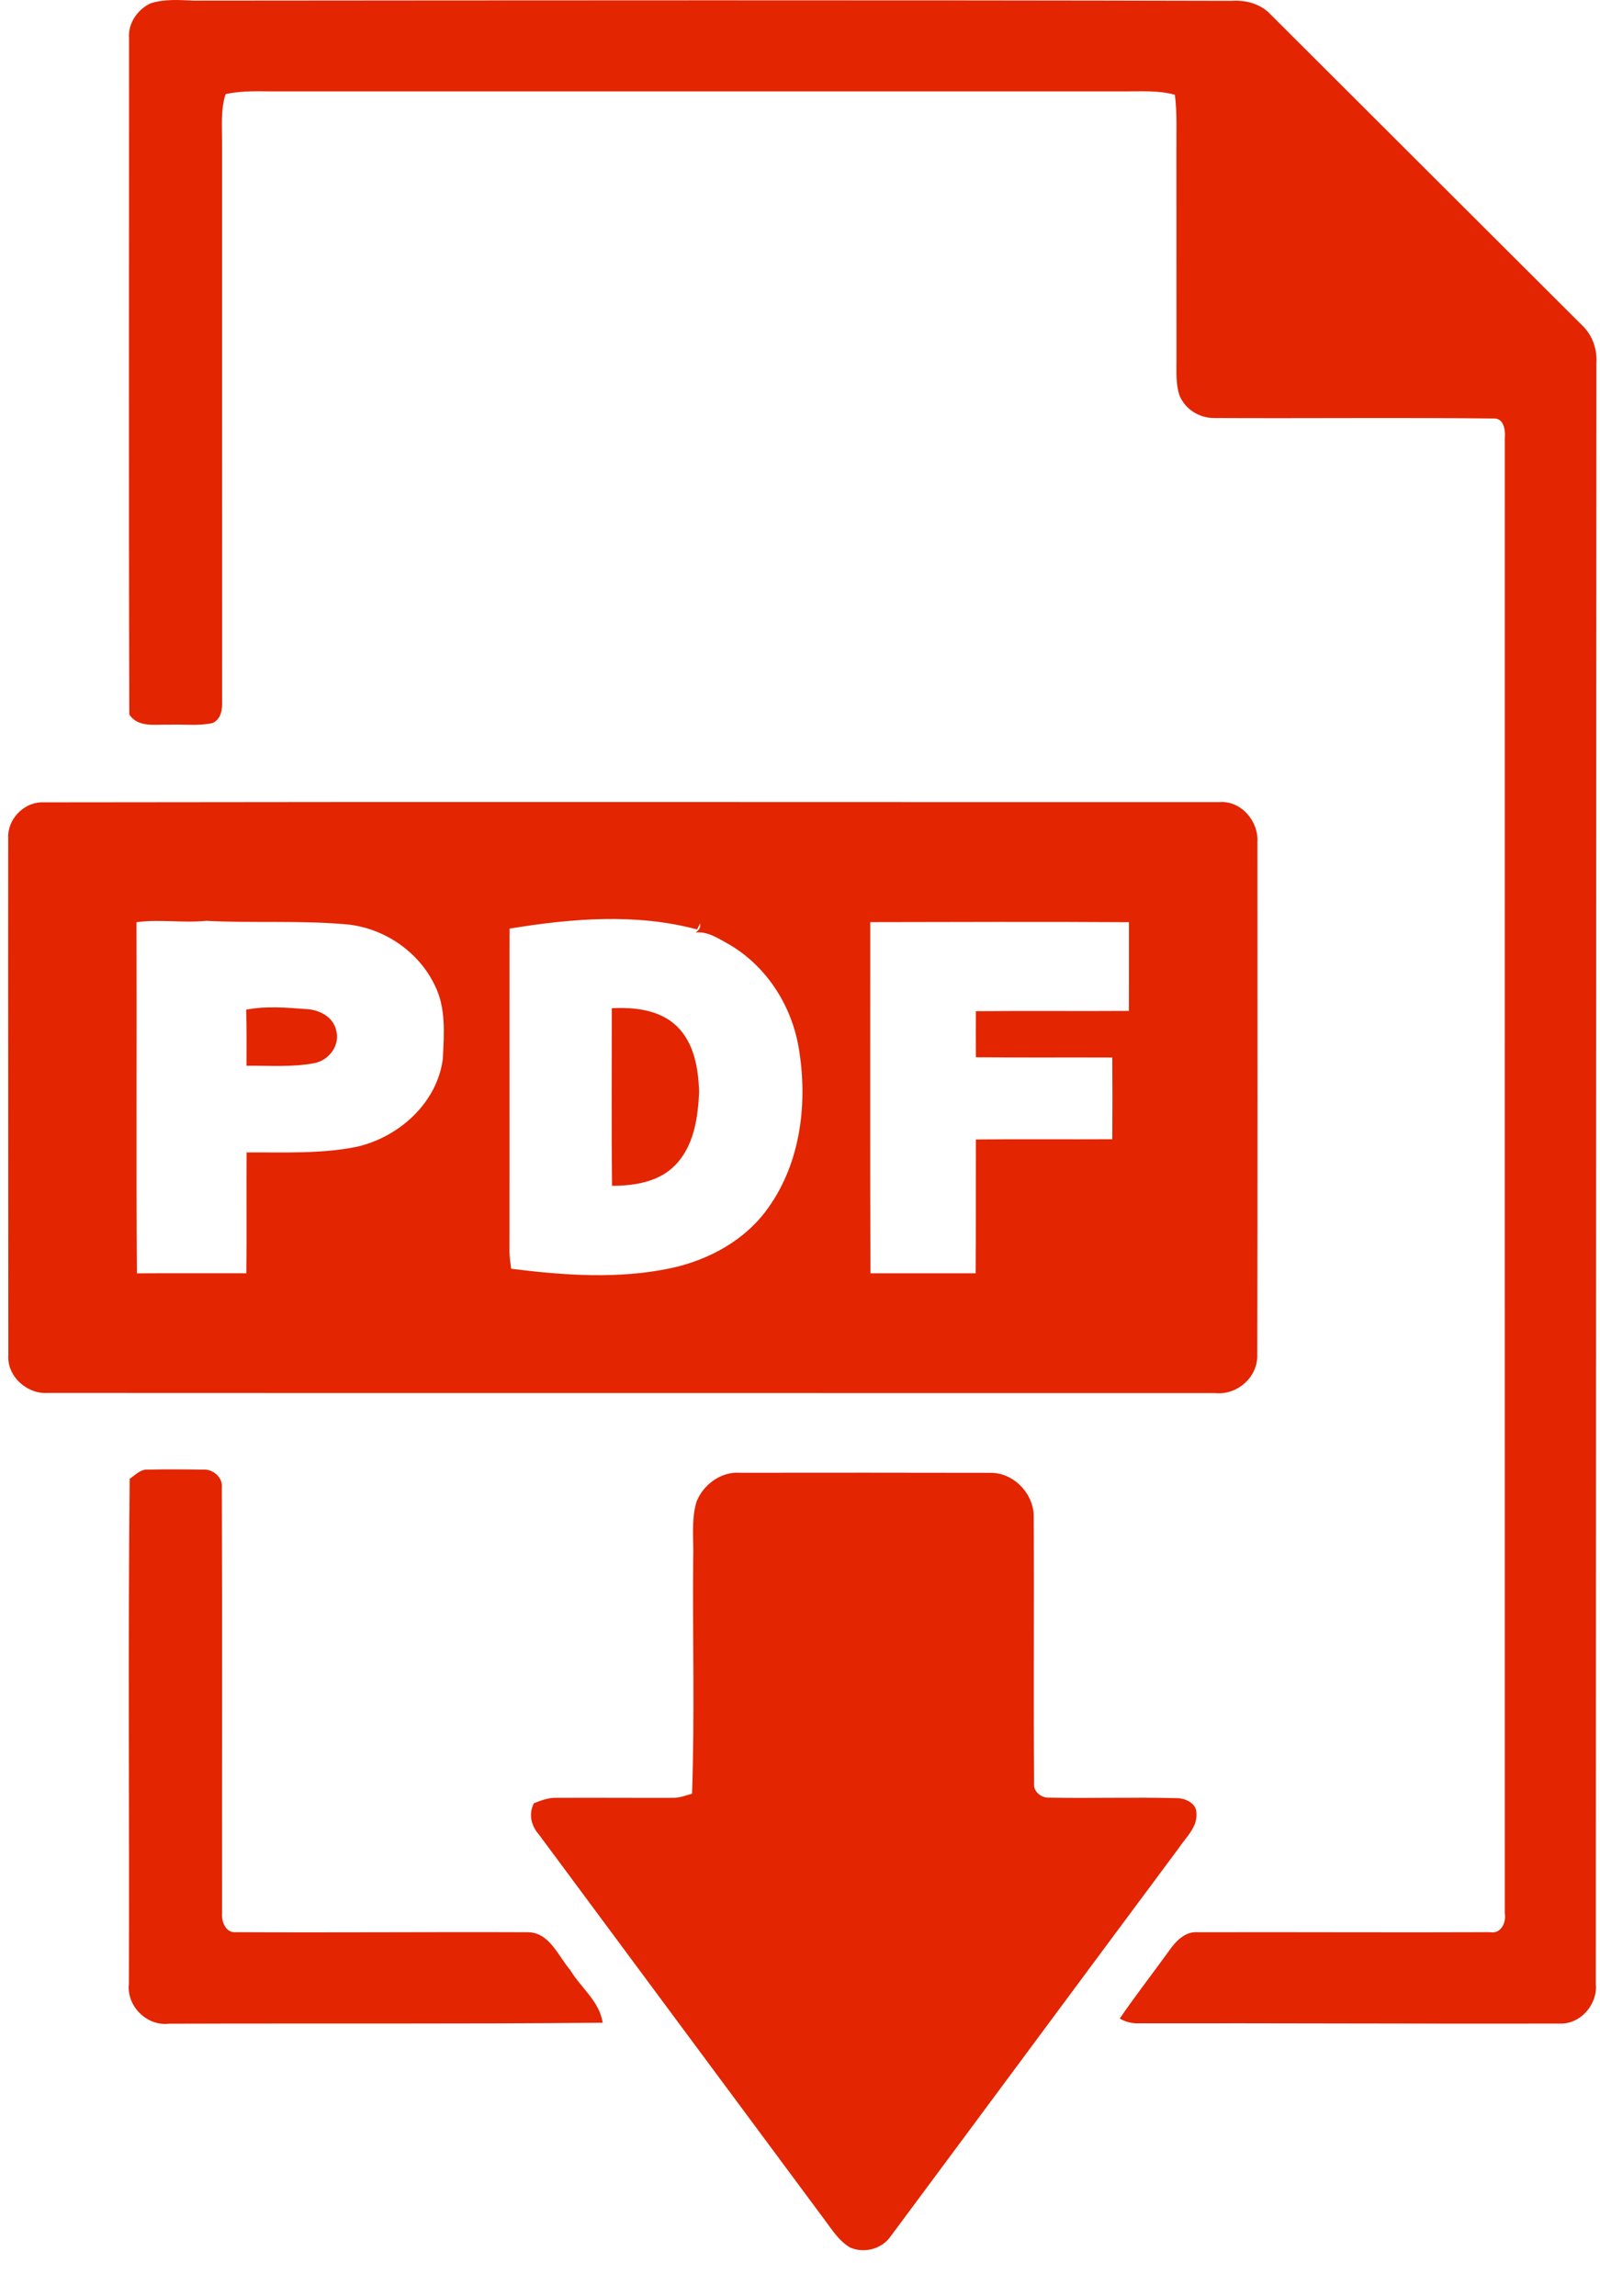 <svg width="23" height="33" viewBox="0 0 23 33" fill="none" xmlns="http://www.w3.org/2000/svg">
<path d="M2.162 0.049C2.362 -0.017 2.577 -0 2.785 0.009C7.756 0.005 12.728 0 17.698 0.012C17.909 -0.003 18.126 0.055 18.272 0.215C19.759 1.698 21.246 3.184 22.734 4.667C22.886 4.806 22.961 5.012 22.948 5.217C22.944 12.984 22.943 20.75 22.94 28.517C22.967 28.805 22.727 29.089 22.433 29.085C20.416 29.089 18.4 29.078 16.383 29.081C16.282 29.087 16.183 29.063 16.096 29.013C16.323 28.68 16.572 28.363 16.807 28.036C16.903 27.9 17.036 27.757 17.219 27.772C18.618 27.768 20.017 27.777 21.416 27.771C21.574 27.802 21.654 27.636 21.632 27.503C21.632 20.432 21.631 13.362 21.632 6.291C21.642 6.179 21.616 6.006 21.469 6.015C20.136 6 18.8 6.015 17.466 6.008C17.247 6.015 17.032 5.883 16.953 5.677C16.899 5.509 16.913 5.331 16.912 5.158C16.913 4.159 16.91 3.161 16.911 2.162C16.909 1.895 16.923 1.628 16.889 1.362C16.645 1.295 16.392 1.315 16.142 1.314C12.11 1.314 8.077 1.314 4.045 1.314C3.778 1.317 3.506 1.294 3.243 1.353C3.171 1.576 3.193 1.81 3.192 2.04C3.193 4.715 3.191 7.391 3.193 10.067C3.198 10.188 3.182 10.338 3.054 10.393C2.849 10.437 2.635 10.407 2.427 10.416C2.229 10.409 1.989 10.462 1.859 10.271C1.849 7.028 1.856 3.784 1.855 0.541C1.841 0.332 1.978 0.137 2.162 0.049Z" fill="#E32501"/>
<path d="M0.59 11.532C6.236 11.523 11.881 11.53 17.526 11.529C17.839 11.503 18.093 11.801 18.075 12.102C18.076 14.559 18.078 17.017 18.073 19.473C18.083 19.796 17.783 20.056 17.466 20.023C11.873 20.021 6.28 20.024 0.687 20.021C0.386 20.04 0.096 19.78 0.12 19.472C0.12 16.996 0.116 14.519 0.118 12.043C0.105 11.783 0.332 11.541 0.59 11.532ZM1.962 13.255C1.968 14.938 1.956 16.62 1.968 18.302C2.493 18.299 3.017 18.301 3.542 18.301C3.548 17.722 3.541 17.143 3.545 16.564C4.072 16.56 4.604 16.588 5.123 16.484C5.732 16.348 6.287 15.852 6.366 15.215C6.383 14.861 6.414 14.482 6.247 14.156C6.017 13.679 5.528 13.345 5.004 13.288C4.326 13.225 3.644 13.271 2.965 13.235C2.631 13.269 2.295 13.209 1.962 13.255ZM7.325 13.347C7.322 14.89 7.326 16.432 7.323 17.975C7.324 18.062 7.336 18.149 7.348 18.236C8.107 18.331 8.891 18.388 9.646 18.227C10.192 18.109 10.718 17.823 11.044 17.359C11.518 16.697 11.615 15.827 11.478 15.041C11.372 14.441 11.014 13.886 10.483 13.575C10.333 13.494 10.178 13.383 9.999 13.403C10.044 13.372 10.077 13.331 10.063 13.274L10.021 13.359C9.141 13.123 8.213 13.201 7.325 13.347ZM12.51 13.254C12.511 14.937 12.506 16.619 12.513 18.301C13.016 18.301 13.521 18.301 14.025 18.301C14.03 17.66 14.026 17.019 14.028 16.378C14.681 16.37 15.335 16.378 15.989 16.374C15.992 15.982 15.992 15.591 15.989 15.2C15.336 15.197 14.682 15.203 14.028 15.196C14.027 14.975 14.027 14.755 14.028 14.534C14.762 14.527 15.495 14.535 16.228 14.53C16.23 14.105 16.228 13.68 16.229 13.255C14.989 13.247 13.749 13.252 12.51 13.254Z" fill="#E32501"/>
<path d="M3.539 14.512C3.824 14.457 4.118 14.482 4.405 14.504C4.589 14.512 4.788 14.614 4.832 14.807C4.894 15.017 4.734 15.235 4.528 15.279C4.204 15.342 3.871 15.315 3.544 15.318C3.544 15.049 3.547 14.781 3.539 14.512Z" fill="#E32501"/>
<path d="M8.795 14.491C9.119 14.475 9.48 14.512 9.726 14.747C9.98 14.99 10.04 15.362 10.05 15.698C10.033 16.067 9.975 16.473 9.705 16.748C9.471 16.989 9.119 17.043 8.798 17.044C8.789 16.194 8.795 15.342 8.795 14.491Z" fill="#E32501"/>
<path d="M1.864 21.255C1.946 21.201 2.02 21.113 2.13 21.123C2.389 21.117 2.649 21.119 2.909 21.123C3.055 21.108 3.206 21.23 3.189 21.384C3.196 23.423 3.19 25.461 3.192 27.5C3.182 27.618 3.245 27.787 3.391 27.771C4.788 27.779 6.185 27.766 7.582 27.772C7.897 27.77 8.021 28.11 8.195 28.313C8.347 28.568 8.62 28.766 8.663 29.073C6.584 29.092 4.505 29.08 2.427 29.087C2.109 29.124 1.816 28.831 1.853 28.513C1.861 26.094 1.839 23.674 1.864 21.255Z" fill="#E32501"/>
<path d="M10.01 21.591C10.105 21.341 10.361 21.15 10.634 21.168C11.833 21.167 13.031 21.166 14.23 21.169C14.567 21.16 14.863 21.468 14.86 21.802C14.867 23.081 14.856 24.36 14.865 25.639C14.854 25.747 14.963 25.838 15.066 25.837C15.683 25.849 16.301 25.829 16.918 25.845C17.044 25.845 17.205 25.923 17.199 26.067C17.212 26.268 17.043 26.412 16.942 26.566C15.563 28.42 14.19 30.277 12.811 32.132C12.686 32.322 12.432 32.393 12.223 32.305C12.05 32.205 11.947 32.026 11.828 31.871C10.468 30.036 9.106 28.203 7.747 26.368C7.634 26.241 7.595 26.071 7.676 25.917C7.78 25.878 7.886 25.835 7.999 25.84C8.558 25.837 9.117 25.842 9.676 25.84C9.77 25.841 9.859 25.806 9.948 25.781C9.988 24.656 9.954 23.53 9.965 22.405C9.974 22.134 9.934 21.855 10.01 21.591Z" fill="#E32501"/>
</svg>
